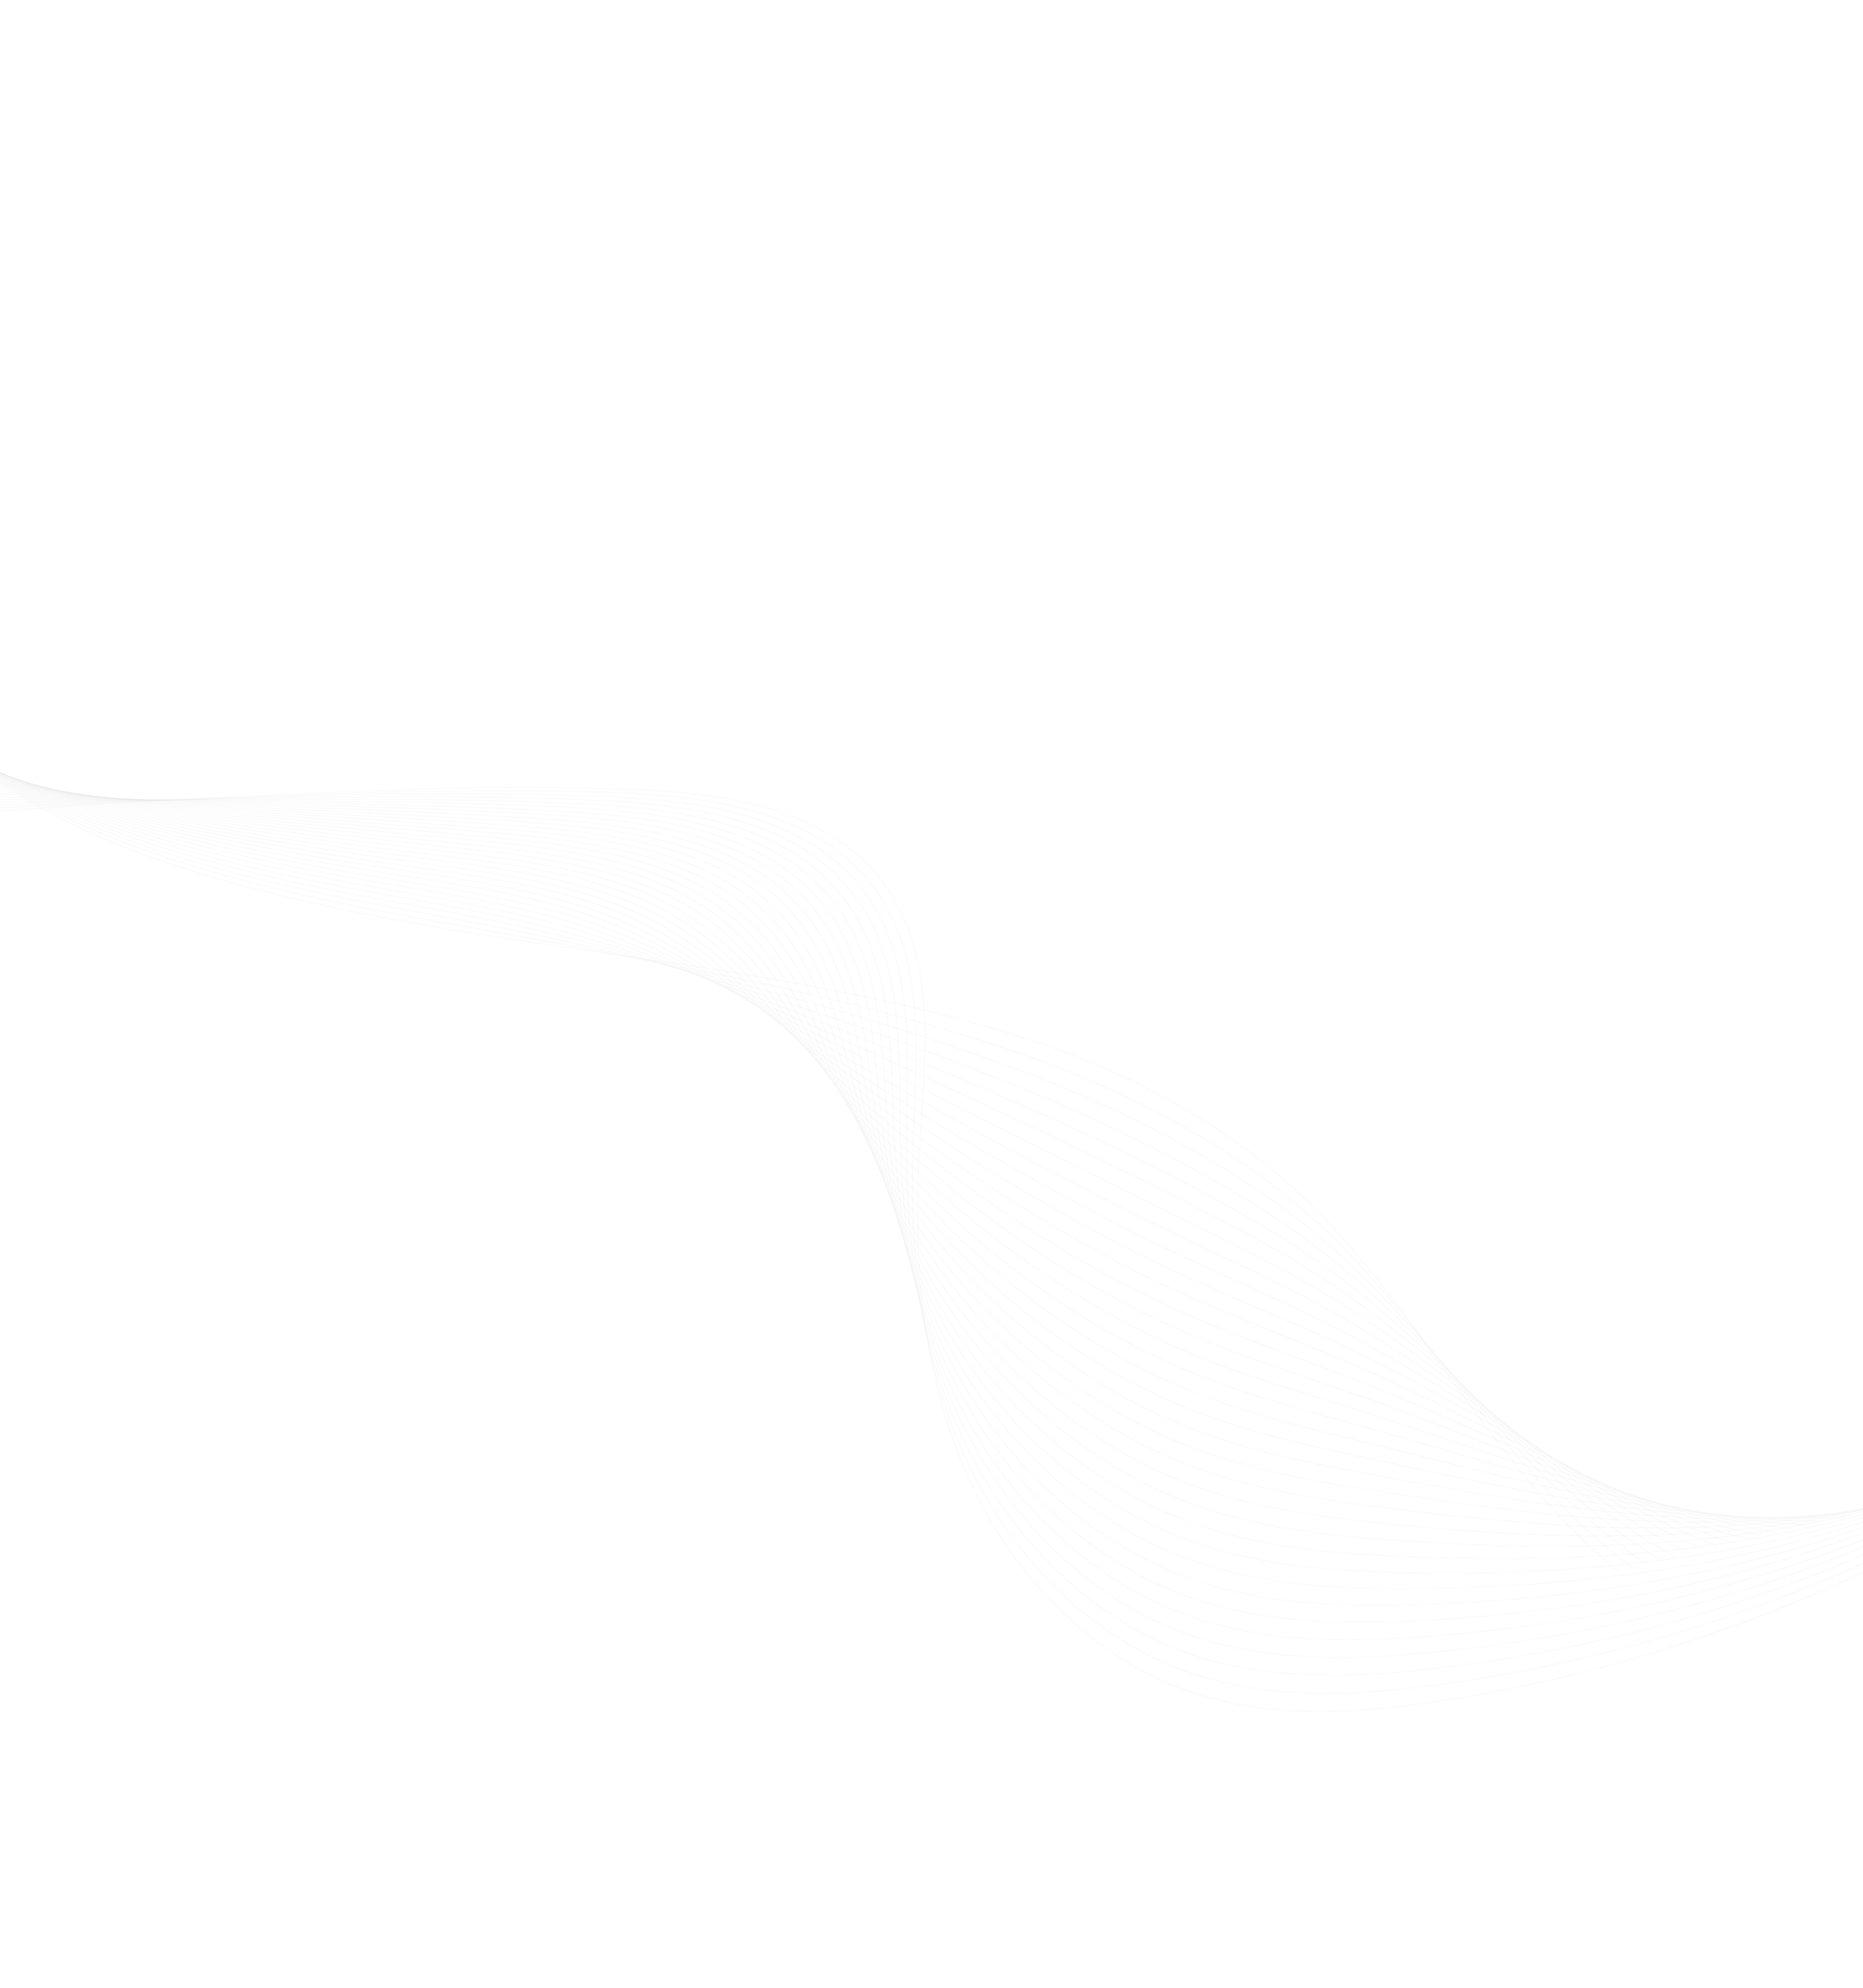 <svg width="1920" height="2048" viewBox="0 0 1920 2048" fill="none" xmlns="http://www.w3.org/2000/svg">
<g opacity="0.3">
<path d="M-319.06 63.007C-401.025 233.014 -420.306 432.418 -372.503 615.781C-358.902 667.948 -338.946 720.61 -300.498 758.763C-189.399 869 1.905 832.147 141.812 825.932C310.648 818.439 479.558 806.812 648.749 813.049C743.735 816.55 850.134 831.643 908.294 906.757C967.185 982.825 953.308 1088.95 947.584 1184.36C940.911 1295.53 949.936 1409.89 993.726 1512.79C1037.52 1615.7 1119.55 1706.23 1225.76 1742.77C1308.94 1771.38 1399.73 1765.52 1486.41 1752.18C1714.14 1717.11 1933.58 1632.1 2124.6 1504.94" stroke="#83848C" stroke-opacity="0.2" stroke-width="0.693" stroke-miterlimit="10"/>
<path d="M-326.858 68.356C-399.303 218.608 -415.133 391.555 -379.618 562.964C-376.321 578.883 -372.673 594.728 -368.482 610.443C-354.687 662.075 -334.832 714.139 -297.097 752.113C-187.991 861.997 -1.418 829.549 137.339 825.376C260.357 821.675 383.999 814.829 508.772 814.675C552.09 814.553 595.424 815.195 638.782 816.968C732.832 820.818 837.948 835.776 896.395 908.797C955.573 982.737 944.333 1085.74 940.973 1178.42C937.067 1286.41 948.329 1397.54 993.2 1497.78C1008.82 1532.68 1028.93 1566.15 1052.95 1596.5C1097.88 1653.3 1156.49 1699.2 1224.96 1723.06C1307.21 1751.71 1396.73 1747.21 1482.03 1735.69C1654.7 1712.43 1821.66 1661.28 1975.66 1584.33C2021.62 1561.38 2066.41 1536.13 2109.84 1508.62" stroke="#83848C" stroke-opacity="0.2" stroke-width="0.693" stroke-miterlimit="10"/>
<path d="M-334.649 73.701C-404.68 218.944 -413.805 385.05 -375.803 558.179C-372.35 573.892 -368.686 589.564 -364.45 605.094C-350.452 656.188 -330.708 707.657 -293.683 745.462C-186.567 855.002 -4.74 826.944 132.876 824.809C253.764 822.936 375.879 817.091 500.12 817.929C542.993 818.083 585.9 818.944 628.826 820.875C721.942 825.067 825.78 839.902 884.506 910.825C943.966 982.644 935.365 1082.53 934.364 1172.47C933.218 1277.27 946.733 1385.19 992.679 1482.75C1008.68 1516.72 1029.02 1549.33 1053.12 1578.95C1098.19 1634.39 1156.46 1679.43 1224.16 1703.32C1305.49 1732.01 1393.71 1728.88 1477.65 1719.19C1647.59 1699.68 1811.05 1654 1962.68 1582.81C2007.93 1561.57 2052.11 1538.07 2095.07 1512.28" stroke="#83848C" stroke-opacity="0.2" stroke-width="0.693" stroke-miterlimit="10"/>
<path d="M-342.441 79.049C-410.052 219.286 -412.513 378.532 -371.987 553.399C-368.392 568.915 -364.71 584.406 -360.426 599.745C-346.235 650.305 -326.582 701.172 -290.28 738.802C-185.157 847.988 -8.091 824.313 128.405 824.242C247.146 824.181 367.744 819.638 491.457 821.173C533.891 821.697 576.364 822.683 618.866 824.776C711.045 829.318 813.607 844.021 872.607 912.844C932.349 982.542 926.389 1079.3 927.751 1166.51C929.372 1268.14 945.126 1372.83 992.145 1467.72C1008.53 1500.75 1029.09 1532.51 1053.28 1561.4C1098.49 1615.47 1156.41 1659.67 1223.35 1683.58C1303.76 1712.31 1390.69 1710.55 1473.26 1702.69C1640.48 1686.92 1800.42 1646.72 1949.69 1581.28C1994.23 1561.76 2037.8 1540 2080.3 1515.92" stroke="#83848C" stroke-opacity="0.2" stroke-width="0.693" stroke-miterlimit="10"/>
<path d="M-350.23 84.395C-415.428 219.623 -411.258 372.009 -368.162 548.619C-364.422 563.932 -360.719 579.253 -356.385 594.4C-341.992 644.423 -322.449 694.694 -286.864 732.152C-183.735 840.985 -11.436 821.673 123.95 823.68C240.536 825.409 359.632 821.994 482.813 824.432C524.806 825.257 566.842 826.433 608.918 828.688C700.164 833.572 801.443 848.141 860.726 914.876C920.755 982.447 917.432 1076.09 921.158 1160.57C925.546 1259.01 943.535 1360.48 991.637 1452.7C1008.4 1484.81 1029.18 1515.7 1053.46 1543.87C1098.81 1596.57 1156.38 1639.91 1222.57 1663.87C1302.05 1692.64 1387.7 1692.24 1468.89 1686.21C1633.39 1674.2 1789.81 1639.47 1936.73 1579.79C1980.57 1561.98 2023.53 1541.97 2065.55 1519.61" stroke="#83848C" stroke-opacity="0.2" stroke-width="0.693" stroke-miterlimit="10"/>
<path d="M-358.022 89.745C-420.807 219.963 -410.036 365.484 -364.348 543.839C-360.472 558.953 -356.733 574.093 -352.362 589.053C-337.775 638.541 -318.326 688.218 -283.454 725.496C-182.319 833.976 -14.805 819.01 119.489 823.111C233.916 826.606 351.503 824.332 474.159 827.674C515.711 828.802 557.316 830.17 598.96 832.584C689.27 837.817 789.273 852.255 848.836 916.893C909.148 982.343 908.459 1072.86 914.555 1154.61C921.699 1249.87 941.937 1348.12 991.122 1437.66C1008.27 1468.84 1029.28 1498.88 1053.64 1526.32C1099.12 1577.65 1156.36 1620.14 1221.77 1644.13C1300.34 1672.93 1384.7 1673.89 1464.52 1669.7C1626.29 1661.43 1779.2 1632.17 1923.75 1578.24C1966.89 1562.15 2009.24 1543.88 2050.8 1523.25" stroke="#83848C" stroke-opacity="0.2" stroke-width="0.693" stroke-miterlimit="10"/>
<path d="M-365.819 95.094C-426.19 220.303 -408.87 358.959 -360.541 539.066C-356.536 553.977 -352.766 568.942 -348.339 583.715C-333.556 632.662 -314.211 681.746 -280.055 718.853C-180.907 826.982 -18.202 816.344 115.014 822.561C227.268 827.798 343.367 826.692 465.495 830.945C506.605 832.376 547.78 833.936 588.989 836.515C678.365 842.091 777.082 856.402 836.932 918.946C897.527 982.275 899.478 1069.66 907.938 1148.68C917.849 1240.77 940.326 1335.79 990.59 1422.66C1008.12 1452.91 1029.34 1482.09 1053.8 1508.8C1099.43 1558.77 1156.31 1600.4 1220.97 1624.43C1298.61 1653.27 1381.69 1655.6 1460.13 1653.23C1619.18 1648.71 1768.58 1624.93 1910.76 1576.76C1953.2 1562.38 1994.94 1545.86 2036.02 1526.95" stroke="#83848C" stroke-opacity="0.2" stroke-width="0.693" stroke-miterlimit="10"/>
<path d="M-373.609 100.439C-431.56 220.641 -407.727 352.424 -356.717 534.284C-352.588 548.999 -348.775 563.787 -344.306 578.365C-329.324 626.781 -310.08 675.267 -276.637 712.194C-179.485 819.977 -21.584 813.636 110.554 821.987C220.628 828.946 335.237 829.014 456.85 834.185C497.522 835.912 538.259 837.677 579.04 840.409C667.479 846.334 764.92 860.514 825.051 920.96C885.931 982.162 890.517 1066.44 901.336 1142.72C914.008 1231.62 938.73 1323.42 990.07 1407.61C1007.97 1436.94 1029.43 1465.25 1053.97 1491.24C1099.73 1539.84 1156.27 1580.61 1220.18 1604.68C1296.89 1633.56 1378.68 1637.25 1455.77 1636.72C1612.09 1635.95 1757.97 1617.64 1897.8 1575.22C1939.53 1562.56 1980.67 1547.79 2021.28 1530.59" stroke="#83848C" stroke-opacity="0.2" stroke-width="0.693" stroke-miterlimit="10"/>
<path d="M-381.405 105.788C-436.942 220.981 -406.64 345.894 -352.906 529.505C-348.657 544.02 -344.799 558.624 -340.279 573.021C-325.1 620.895 -305.957 668.783 -273.231 705.538C-178.073 812.968 -25.001 810.911 106.087 821.425C213.969 830.076 327.105 831.351 448.187 837.44C488.411 839.466 528.724 841.427 569.08 844.321C656.585 850.588 752.741 864.64 813.161 922.986C874.324 982.068 881.551 1063.22 894.734 1136.77C910.172 1222.48 937.14 1311.06 989.552 1392.59C1007.84 1420.98 1029.52 1448.44 1054.14 1473.7C1100.05 1520.93 1156.24 1560.86 1219.39 1584.95C1295.18 1613.87 1375.68 1618.93 1451.4 1620.22C1604.99 1623.2 1747.36 1610.37 1884.83 1573.7C1925.85 1562.76 1966.38 1549.74 2006.53 1534.25" stroke="#83848C" stroke-opacity="0.2" stroke-width="0.693" stroke-miterlimit="10"/>
<path d="M-389.196 111.139C-442.321 221.323 -405.585 339.375 -349.09 524.727C-344.723 539.043 -340.817 553.472 -336.255 567.675C-320.876 615.018 -301.834 662.308 -269.831 698.887C-176.66 805.967 -28.422 808.168 101.616 820.861C207.303 831.178 318.969 833.671 439.53 840.691C479.32 843.006 519.195 845.172 559.119 848.225C645.688 854.842 740.568 868.763 801.268 925.011C862.713 981.972 872.581 1059.99 888.127 1130.82C906.332 1213.35 935.539 1298.71 989.034 1377.56C1007.7 1405.02 1029.6 1431.62 1054.32 1456.16C1100.36 1502.02 1156.21 1541.09 1218.58 1565.22C1293.45 1594.18 1372.67 1600.6 1447.02 1603.73C1597.89 1610.45 1736.74 1603.1 1871.84 1572.18C1912.16 1562.96 1952.08 1551.68 1991.76 1537.91" stroke="#83848C" stroke-opacity="0.2" stroke-width="0.693" stroke-miterlimit="10"/>
<path d="M-396.99 116.48C-447.701 221.654 -404.574 332.841 -345.273 519.948C-340.798 534.069 -336.839 548.317 -332.226 562.338C-316.651 609.141 -297.712 655.839 -266.416 692.242C-175.238 798.968 -31.849 805.404 97.157 820.31C200.645 832.266 310.839 835.999 430.883 843.961C470.227 846.568 509.675 848.937 549.167 852.148C634.802 859.107 728.397 872.901 789.384 927.055C851.112 981.895 863.621 1056.79 881.53 1124.88C902.495 1204.23 933.947 1286.37 988.522 1362.55C1007.56 1389.09 1029.7 1414.83 1054.5 1438.64C1100.68 1483.14 1156.18 1521.35 1217.8 1545.52C1291.75 1574.51 1369.67 1582.3 1442.65 1587.26C1590.79 1597.73 1726.13 1595.86 1858.88 1570.69C1898.49 1563.18 1937.81 1553.65 1977.01 1541.6" stroke="#83848C" stroke-opacity="0.2" stroke-width="0.693" stroke-miterlimit="10"/>
<path d="M-404.782 121.832C-453.08 221.997 -403.607 326.33 -341.459 515.171C-336.875 529.097 -332.854 543.16 -328.202 556.993C-312.427 603.265 -293.589 649.364 -263.016 685.592C-173.832 791.965 -35.292 802.602 92.686 819.747C193.963 833.312 302.696 838.316 422.219 847.209C461.122 850.102 500.14 852.68 539.2 856.05C623.898 863.358 716.22 877.014 777.477 929.075C839.491 981.787 854.627 1053.57 874.913 1118.92C898.642 1195.09 932.336 1274 987.984 1347.51C1007.4 1373.12 1029.76 1398 1054.65 1421.08C1100.97 1464.21 1156.12 1501.57 1216.99 1525.77C1290.02 1554.8 1366.65 1563.96 1438.26 1570.74C1583.68 1584.96 1715.51 1588.57 1845.89 1569.15C1884.8 1563.37 1923.5 1555.58 1962.23 1545.25" stroke="#83848C" stroke-opacity="0.2" stroke-width="0.693" stroke-miterlimit="10"/>
<path d="M-412.568 127.177C-458.446 222.336 -402.68 319.823 -337.637 510.387C-332.951 524.113 -328.895 538.012 -324.165 551.644C-308.283 597.406 -289.456 642.875 -259.6 678.931C-172.412 784.957 -38.726 799.769 88.225 819.17C187.298 834.314 294.57 840.605 413.569 850.453C452.03 853.632 490.607 856.422 529.249 859.957C613.014 867.608 704.05 881.137 765.594 931.103C827.89 981.695 845.668 1050.35 868.31 1112.97C894.806 1185.96 930.738 1261.64 987.469 1332.48C1007.27 1357.15 1029.85 1381.19 1054.83 1403.54C1101.29 1445.3 1156.1 1481.8 1216.19 1506.04C1288.3 1535.11 1363.65 1545.63 1433.88 1554.24C1576.58 1572.21 1704.89 1581.29 1832.91 1567.63C1871.12 1563.55 1909.21 1557.51 1947.48 1548.9" stroke="#83848C" stroke-opacity="0.2" stroke-width="0.693" stroke-miterlimit="10"/>
<path d="M-420.366 132.525C-463.83 222.675 -401.813 313.33 -333.821 505.609C-329.037 519.143 -324.915 532.851 -320.14 546.299C-304.066 591.526 -285.332 636.4 -256.192 672.283C-170.992 777.96 -42.174 796.906 83.758 818.616C180.615 835.309 286.438 842.918 404.91 853.71C442.922 857.172 481.076 860.173 519.286 863.868C602.114 871.868 691.874 885.266 753.698 933.135C816.277 981.606 836.696 1047.14 861.701 1107.02C890.957 1176.83 929.135 1249.29 986.945 1317.46C1007.13 1341.21 1029.93 1364.38 1055 1386.01C1101.6 1426.4 1156.06 1462.05 1215.4 1486.33C1286.58 1515.44 1360.64 1527.32 1429.51 1537.77C1569.48 1559.48 1694.28 1574.04 1819.94 1566.13C1857.44 1563.78 1894.93 1559.48 1932.72 1552.59" stroke="#83848C" stroke-opacity="0.2" stroke-width="0.693" stroke-miterlimit="10"/>
<path d="M-428.159 137.878C-469.209 223.018 -400.987 306.853 -330.007 500.833C-325.124 514.175 -320.933 527.701 -316.11 540.957C-299.842 585.651 -281.21 629.926 -252.783 665.63C-169.576 770.953 -45.624 794.011 79.296 818.05C173.945 836.263 278.301 845.205 396.259 856.965C433.83 860.712 471.553 863.923 509.331 867.776C591.226 876.119 679.7 889.389 741.811 935.164C804.676 981.508 827.732 1043.92 855.102 1101.08C887.124 1167.7 927.547 1236.94 986.434 1302.43C1007 1325.25 1030.03 1347.56 1055.18 1368.47C1101.92 1407.49 1156.03 1442.29 1214.61 1466.6C1284.88 1495.74 1357.65 1509 1425.15 1521.27C1562.4 1546.73 1683.68 1566.76 1806.98 1564.61C1843.78 1563.97 1880.66 1561.42 1917.98 1556.24" stroke="#83848C" stroke-opacity="0.2" stroke-width="0.693" stroke-miterlimit="10"/>
<path d="M-435.951 143.219C-474.588 223.35 -400.21 300.382 -326.195 496.052C-321.22 509.198 -316.961 522.543 -312.089 535.608C-295.629 579.767 -277.09 623.447 -249.38 658.979C-168.167 763.949 -49.084 791.075 74.825 817.493C167.26 837.198 270.164 847.498 387.603 860.222C424.735 864.249 462.024 867.675 499.371 871.687C580.329 880.379 667.527 893.518 729.918 937.195C793.066 981.418 818.76 1040.71 848.495 1095.13C883.278 1158.57 925.947 1224.59 985.906 1287.41C1006.85 1309.3 1030.1 1330.75 1055.35 1350.93C1102.23 1388.59 1156 1422.52 1213.81 1446.87C1283.15 1476.05 1354.63 1490.67 1420.77 1504.77C1555.29 1533.98 1673.06 1559.49 1793.99 1563.09C1830.09 1564.18 1866.35 1563.37 1903.21 1559.91" stroke="#83848C" stroke-opacity="0.2" stroke-width="0.693" stroke-miterlimit="10"/>
<path d="M-443.743 148.571C-479.961 223.695 -399.483 293.939 -322.374 491.277C-317.31 504.235 -312.973 517.395 -308.052 530.269C-291.389 573.89 -272.885 616.921 -245.964 652.328C-166.53 756.79 -52.523 788.102 70.37 816.929C160.601 838.09 262.04 849.774 378.953 863.476C415.639 867.779 452.502 871.424 489.416 875.595C569.441 884.629 655.353 897.64 718.031 939.224C781.468 981.329 809.796 1037.49 841.888 1089.18C879.438 1149.44 924.345 1212.23 985.387 1272.38C1006.71 1293.34 1030.19 1313.93 1055.52 1333.39C1102.54 1369.67 1155.96 1402.76 1213.01 1427.14C1281.44 1456.36 1351.63 1472.35 1416.39 1488.28C1548.18 1521.24 1662.45 1552.22 1781.02 1561.57C1816.41 1564.38 1852.07 1565.32 1888.46 1563.57" stroke="#83848C" stroke-opacity="0.2" stroke-width="0.693" stroke-miterlimit="10"/>
<path d="M-451.536 153.912C-485.34 224.027 -398.799 287.506 -318.559 486.489C-313.407 499.259 -308.987 512.227 -304.029 524.913C-287.172 568 -268.769 610.432 -242.561 645.66C-165.125 749.775 -55.969 785.082 65.895 816.345C153.92 838.928 253.899 852.023 370.292 866.707C406.536 871.278 442.969 875.149 479.458 879.482C558.546 888.865 643.183 901.746 706.144 941.225C769.867 981.203 800.826 1034.24 835.288 1083.21C875.604 1140.28 922.75 1199.85 984.872 1257.33C1006.57 1277.36 1030.28 1297.1 1055.7 1315.82C1102.85 1350.74 1155.93 1382.97 1212.23 1407.39C1279.72 1436.66 1348.63 1453.99 1412.03 1471.76C1541.09 1508.46 1651.85 1544.92 1768.05 1560.03C1802.74 1564.55 1837.78 1567.23 1873.7 1567.2" stroke="#83848C" stroke-opacity="0.2" stroke-width="0.693" stroke-miterlimit="10"/>
<path d="M-459.327 159.263C-490.721 224.375 -398.171 281.098 -314.737 481.714C-309.503 494.292 -305.004 507.075 -299.991 519.573C-282.931 562.122 -264.632 603.963 -239.14 639.019C-163.691 742.784 -59.388 782.035 61.442 815.797C147.267 839.773 245.783 854.301 361.643 869.977C397.445 874.817 433.445 878.92 469.506 883.405C547.66 893.131 631.014 905.877 694.258 943.269C758.264 981.127 791.864 1031.04 828.69 1077.27C871.763 1131.17 921.154 1187.52 984.358 1242.33C1006.44 1261.43 1030.37 1280.3 1055.88 1298.31C1103.17 1331.86 1155.91 1363.23 1211.44 1387.69C1278.01 1416.99 1345.63 1435.7 1407.66 1455.29C1533.99 1495.75 1641.23 1537.69 1755.08 1558.54C1789.06 1564.77 1823.5 1569.2 1858.95 1570.89" stroke="#83848C" stroke-opacity="0.2" stroke-width="0.693" stroke-miterlimit="10"/>
<path d="M-467.126 164.611C-496.106 224.714 -397.6 274.721 -310.932 476.94C-305.619 489.333 -301.029 501.92 -295.977 514.231C-278.724 556.246 -260.526 597.488 -235.747 632.365C-162.294 735.783 -62.826 778.938 56.965 815.231C140.603 840.571 237.641 856.544 352.98 873.224C388.34 878.334 423.909 882.662 459.535 887.313C536.752 897.388 618.831 910.003 682.355 945.298C746.644 981.034 782.881 1027.83 822.074 1071.33C867.913 1122.04 919.544 1175.16 983.824 1227.3C1006.28 1245.47 1030.44 1263.48 1056.04 1280.76C1103.47 1312.94 1155.86 1343.46 1210.62 1367.95C1276.28 1397.28 1342.61 1417.36 1403.26 1438.78C1526.88 1482.99 1630.6 1530.4 1742.09 1557.01C1775.36 1564.96 1809.19 1571.14 1844.18 1574.55" stroke="#83848C" stroke-opacity="0.2" stroke-width="0.693" stroke-miterlimit="10"/>
<path d="M-474.913 169.957C-501.473 225.054 -397.076 268.362 -307.112 472.157C-301.72 484.364 -297.041 496.763 -291.941 508.883C-274.485 550.36 -256.391 591.01 -232.335 625.711C-160.872 728.786 -66.23 775.792 52.502 814.671C133.959 841.347 229.516 858.794 344.329 876.485C379.246 881.864 414.379 886.415 449.58 891.228C525.864 901.645 606.663 914.136 670.461 947.33C735.035 980.939 773.91 1024.62 815.466 1065.38C864.073 1112.92 917.948 1162.82 983.301 1212.28C1006.14 1229.52 1030.52 1246.67 1056.2 1263.23C1103.78 1294.04 1155.82 1323.7 1209.83 1348.23C1274.55 1377.61 1339.6 1399.05 1398.89 1422.3C1519.77 1470.25 1619.99 1523.14 1729.11 1555.51C1761.68 1565.18 1794.9 1573.1 1829.41 1578.23" stroke="#83848C" stroke-opacity="0.2" stroke-width="0.693" stroke-miterlimit="10"/>
<path d="M-482.704 175.309C-506.851 225.396 -396.604 262.038 -303.29 467.383C-297.829 479.408 -293.059 491.612 -287.91 503.54C-270.251 544.48 -252.337 584.576 -228.918 619.061C-159.657 721.923 -69.606 772.601 48.048 814.107C127.34 842.084 221.395 861.03 335.682 879.733C370.161 885.374 404.861 890.157 439.629 895.129C514.976 905.895 594.494 918.252 658.578 949.352C723.435 980.841 764.951 1021.39 808.863 1059.42C860.23 1103.77 916.351 1150.45 982.787 1197.24C1006 1213.55 1030.61 1229.85 1056.38 1245.68C1104.1 1275.12 1155.78 1303.93 1209.04 1328.49C1272.85 1357.91 1336.61 1380.72 1394.52 1405.8C1512.69 1457.5 1609.39 1515.87 1716.15 1553.98C1748.01 1565.36 1780.62 1575.04 1814.67 1581.87" stroke="#83848C" stroke-opacity="0.2" stroke-width="0.693" stroke-miterlimit="10"/>
<path d="M-490.501 180.65C-512.235 225.728 -396.193 255.734 -299.479 462.595C-293.94 474.436 -289.078 486.444 -283.884 498.188C-266.022 538.589 -248.212 578.094 -225.517 612.403C-158.252 714.919 -72.976 769.356 43.572 813.534C120.715 842.778 213.258 863.242 327.017 882.98C361.057 888.884 395.324 893.899 429.667 899.032C504.081 910.142 582.319 922.374 646.683 951.377C711.823 980.745 755.98 1018.17 802.256 1053.47C856.389 1094.64 914.749 1138.09 982.264 1182.22C1005.86 1197.6 1030.69 1213.04 1056.55 1228.14C1104.4 1256.22 1155.75 1284.18 1208.24 1308.76C1271.13 1338.22 1333.59 1362.39 1390.14 1389.3C1505.58 1444.75 1598.77 1508.59 1703.16 1552.46C1734.33 1565.57 1766.33 1576.99 1799.9 1585.54" stroke="#83848C" stroke-opacity="0.2" stroke-width="0.693" stroke-miterlimit="10"/>
<path d="M-498.289 186.002C-517.609 226.07 -395.826 249.482 -295.663 457.824C-290.056 469.484 -285.095 481.299 -279.859 492.849C-261.794 532.713 -244.095 571.623 -222.106 605.756C-156.834 707.918 -76.304 766.071 39.109 812.98C114.122 843.469 205.134 865.475 318.369 886.241C351.969 892.407 385.799 897.661 419.714 902.947C493.191 914.405 570.147 926.504 634.798 953.412C700.223 980.652 747.008 1014.96 795.657 1047.53C852.558 1085.52 913.156 1125.75 981.747 1167.19C1005.73 1181.65 1030.78 1196.23 1056.73 1210.59C1104.72 1237.31 1155.72 1264.41 1207.45 1289.04C1269.41 1318.53 1330.59 1344.06 1385.77 1372.81C1498.48 1432.01 1588.16 1501.33 1690.19 1550.94C1720.65 1565.77 1752.04 1578.93 1785.15 1589.21" stroke="#83848C" stroke-opacity="0.2" stroke-width="0.693" stroke-miterlimit="10"/>
<path d="M-506.087 191.35C-522.994 226.41 -395.531 243.255 -291.847 453.047C-286.174 464.531 -281.088 476.135 -275.827 487.507C-257.486 526.801 -239.964 565.151 -218.695 599.102C-155.41 700.914 -79.607 762.725 34.649 812.413C107.544 844.119 197.023 867.674 309.713 889.492C342.871 895.91 376.272 901.407 409.755 906.851C482.298 918.652 557.975 930.626 622.906 955.438C688.614 980.557 738.04 1011.74 789.052 1041.58C848.709 1076.39 911.557 1113.39 981.227 1152.17C1005.59 1165.69 1030.86 1179.42 1056.9 1193.06C1105.03 1218.4 1155.68 1244.65 1206.65 1269.31C1267.69 1298.84 1327.59 1325.74 1381.4 1356.31C1491.38 1419.26 1577.55 1494.05 1677.22 1549.43C1706.98 1565.97 1737.76 1580.87 1770.39 1592.87" stroke="#83848C" stroke-opacity="0.2" stroke-width="0.693" stroke-miterlimit="10"/>
<path d="M-513.876 196.695C-528.363 226.748 -395.28 237.065 -288.03 448.263C-282.288 459.566 -277.107 470.967 -271.804 482.162C-253.267 520.915 -235.845 558.666 -215.296 592.451C-154.005 693.91 -82.873 759.332 30.174 811.857C100.982 844.752 188.897 869.883 301.053 892.749C333.775 899.424 366.739 905.159 399.787 910.769C471.394 922.919 545.791 934.752 611.006 957.476C676.997 980.475 729.063 1008.53 782.439 1035.64C844.863 1067.27 909.949 1101.05 980.699 1137.15C1005.44 1149.76 1030.94 1162.62 1057.06 1175.53C1105.33 1199.51 1155.64 1224.9 1205.85 1249.61C1265.97 1279.17 1324.57 1307.44 1377.01 1339.84C1484.27 1406.53 1566.92 1486.8 1664.24 1547.93C1693.29 1566.19 1723.46 1582.84 1755.63 1596.55" stroke="#83848C" stroke-opacity="0.2" stroke-width="0.693" stroke-miterlimit="10"/>
<path d="M-521.672 202.044C-533.745 227.088 -395.089 230.92 -284.218 443.482C-278.411 454.611 -273.128 465.813 -267.777 476.817C-249.04 515.038 -231.719 552.191 -211.883 585.797C-152.586 686.903 -86.086 755.888 25.716 811.29C94.462 845.355 180.794 872.069 292.399 896C324.689 902.924 357.213 908.905 389.836 914.677C460.51 927.17 533.628 938.879 599.125 959.499C665.399 980.376 720.106 1005.31 775.839 1029.68C841.023 1058.13 908.354 1088.68 980.187 1122.12C1005.3 1133.79 1031.03 1145.79 1057.24 1157.98C1105.65 1180.6 1155.61 1205.13 1205.06 1229.86C1264.25 1259.47 1321.57 1289.1 1372.64 1323.34C1477.17 1393.78 1556.31 1479.53 1651.26 1546.4C1679.61 1566.37 1709.18 1584.78 1740.87 1600.2" stroke="#83848C" stroke-opacity="0.2" stroke-width="0.693" stroke-miterlimit="10"/>
<path d="M-529.462 207.388C-539.122 227.422 -394.961 224.812 -280.395 438.7C-274.528 449.651 -269.137 460.657 -263.744 471.467C-244.811 509.147 -227.594 545.709 -208.474 579.142C-151.174 679.901 -89.254 752.391 21.247 810.719C87.958 845.933 172.676 874.241 283.744 899.244C315.594 906.413 347.686 912.643 379.878 918.574C449.614 931.415 521.449 942.99 587.234 961.516C653.794 980.266 711.136 1002.09 769.234 1023.73C837.185 1048.99 906.762 1076.32 979.668 1107.08C1005.16 1117.82 1031.11 1128.97 1057.42 1140.44C1105.97 1161.69 1155.58 1185.37 1204.27 1210.14C1262.55 1239.79 1318.57 1270.78 1368.27 1306.84C1470.08 1381.03 1545.7 1472.25 1638.29 1544.88C1665.94 1566.58 1694.89 1586.72 1726.12 1603.87" stroke="#83848C" stroke-opacity="0.2" stroke-width="0.693" stroke-miterlimit="10"/>
<path d="M-537.259 212.737C-544.506 227.762 -394.889 218.759 -276.587 433.927C-270.659 444.709 -265.166 455.5 -259.721 466.128C-240.588 503.278 -223.472 539.24 -205.073 572.492C-149.759 672.901 -92.374 748.852 16.775 810.162C81.477 846.504 164.562 876.413 275.083 902.508C306.501 909.926 338.143 916.405 369.912 922.492C438.715 935.676 509.272 947.126 575.33 963.552C642.172 980.181 702.155 998.875 762.617 1017.78C833.335 1039.86 905.15 1063.97 979.132 1092.06C1005 1101.87 1031.19 1112.16 1057.58 1122.9C1106.27 1142.77 1155.54 1165.6 1203.46 1190.41C1260.82 1220.1 1315.55 1252.45 1363.89 1290.35C1462.98 1368.28 1535.08 1464.98 1625.32 1543.37C1652.26 1566.77 1680.6 1588.67 1711.36 1607.53" stroke="#83848C" stroke-opacity="0.2" stroke-width="0.693" stroke-miterlimit="10"/>
<path d="M-545.047 218.089C-549.874 228.108 -394.871 212.755 -272.769 429.15C-266.785 439.761 -261.18 450.349 -255.694 460.783C-236.365 497.392 -219.349 532.756 -201.663 565.845C-148.342 665.901 -95.43 745.268 12.314 809.603C75.04 847.056 156.472 878.572 266.43 905.76C297.411 913.416 328.618 920.151 359.955 926.397C427.821 939.93 497.095 951.246 563.44 965.578C630.565 980.087 693.188 995.654 756.014 1011.83C829.492 1030.73 903.553 1051.62 978.614 1077.04C1004.87 1085.92 1031.27 1095.34 1057.75 1105.36C1106.58 1123.87 1155.5 1145.84 1202.66 1170.68C1259.1 1200.4 1312.55 1234.13 1359.51 1273.85C1455.87 1355.53 1524.47 1457.71 1612.33 1541.85C1638.57 1566.98 1666.31 1590.62 1696.6 1611.19" stroke="#83848C" stroke-opacity="0.2" stroke-width="0.693" stroke-miterlimit="10"/>
<path d="M-552.839 223.434C-555.252 228.443 -394.922 206.794 -268.947 424.368C-262.9 434.811 -257.194 445.184 -251.656 455.437C-232.133 491.511 -215.212 526.28 -198.245 559.187C-146.919 658.889 -98.409 741.632 7.857 809.039C68.644 847.595 148.419 880.586 257.784 909.016C288.345 916.878 319.1 923.903 350.005 930.307C416.938 944.183 484.933 955.375 551.558 967.609C618.968 979.99 684.223 992.435 749.418 1005.89C825.663 1021.6 901.963 1039.26 978.107 1062.01C1004.74 1069.96 1031.37 1078.53 1057.94 1087.82C1106.9 1104.96 1155.48 1126.08 1201.88 1150.96C1257.39 1180.72 1309.56 1215.8 1355.15 1257.36C1448.78 1342.79 1513.87 1450.44 1599.37 1540.33C1624.9 1567.17 1652.03 1592.56 1681.85 1614.85" stroke="#83848C" stroke-opacity="0.2" stroke-width="0.693" stroke-miterlimit="10"/>
<path d="M-560.636 228.782C-560.636 228.782 -395.034 200.885 -265.137 419.587C-135.24 638.29 -135.119 808.422 249.123 912.263C514.645 984.017 795.983 986.089 1058.09 1070.28C1165.93 1104.92 1269.56 1161.21 1350.76 1240.86C1441.67 1330.04 1503.24 1443.17 1586.39 1538.81C1611.22 1567.38 1637.73 1594.51 1667.08 1618.52" stroke="#83848C" stroke-opacity="0.2" stroke-width="0.693" stroke-miterlimit="10"/>
</g>
</svg>
